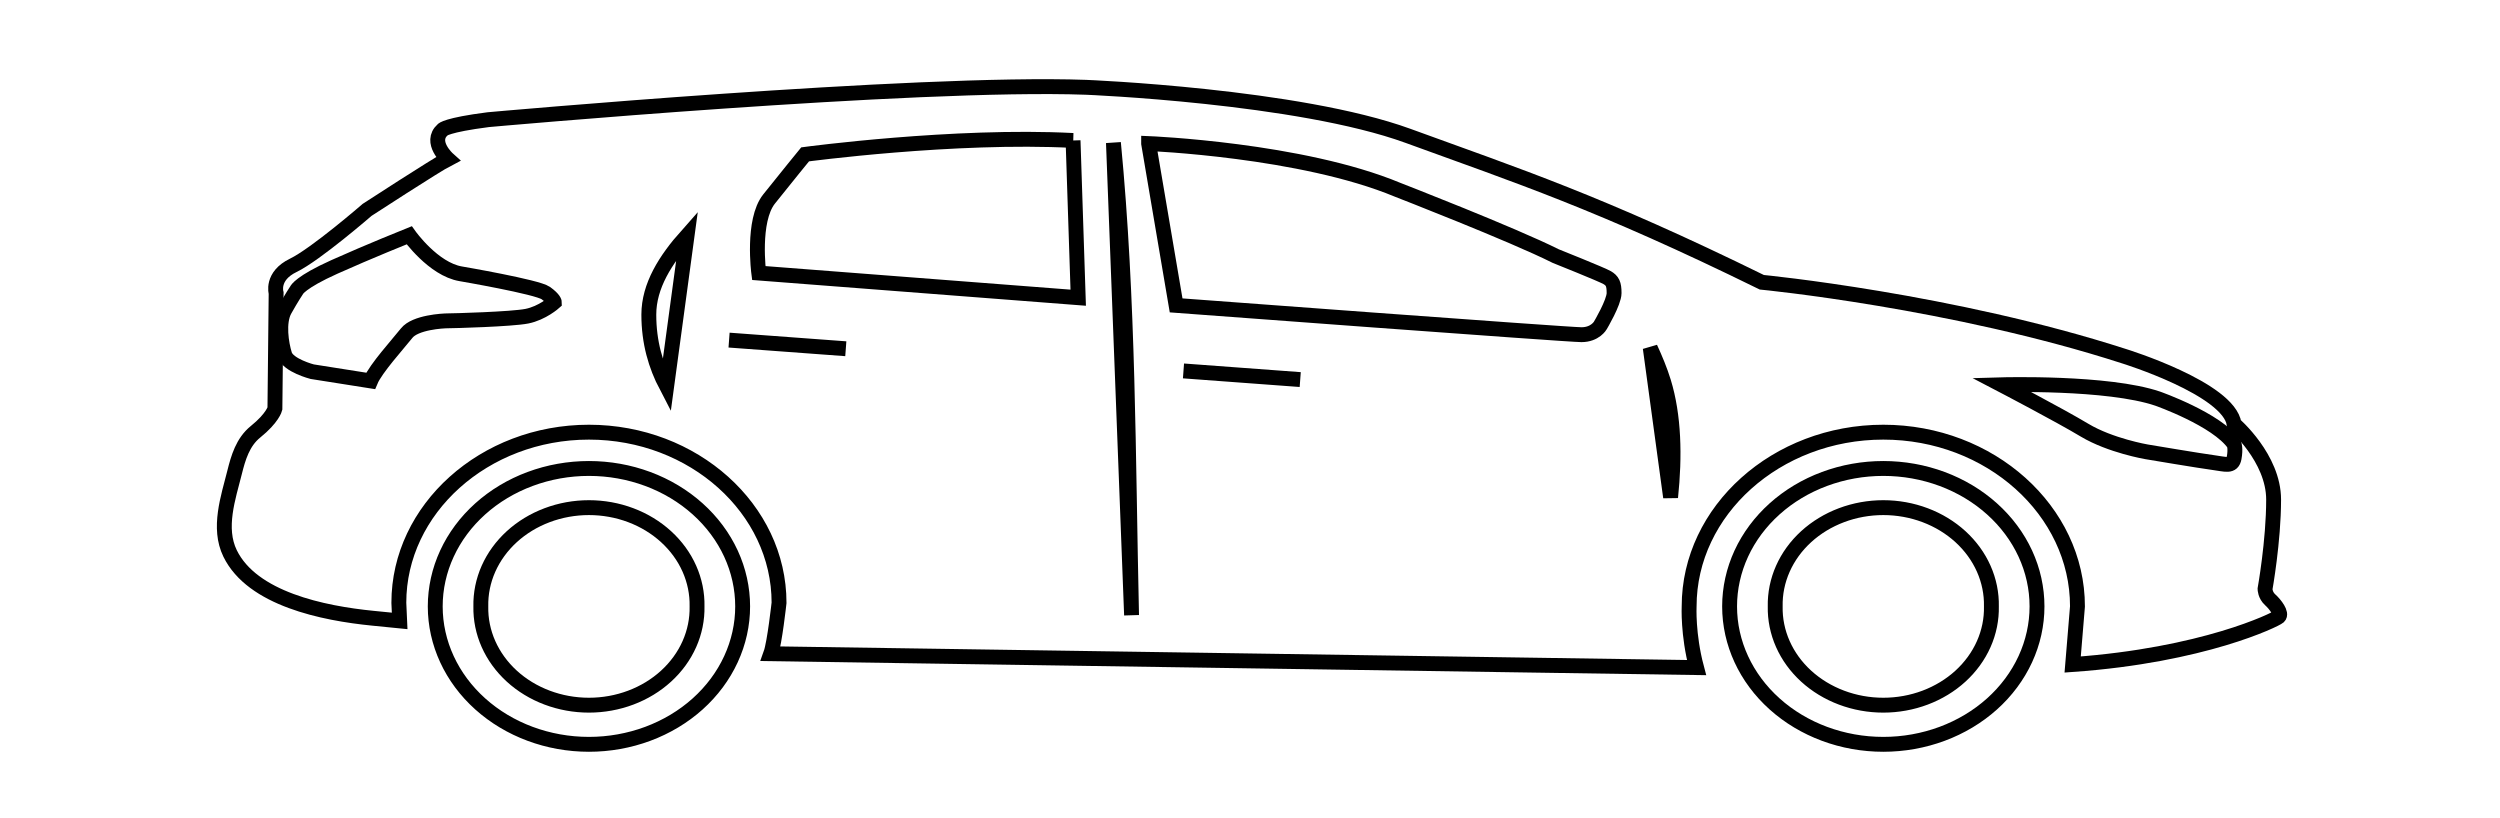 <svg width="168" height="55" viewBox="0 0 168 55" fill="none" xmlns="http://www.w3.org/2000/svg">
<path fill-rule="evenodd" clip-rule="evenodd" d="M139.606 40.751C139.606 34.31 133.734 29.042 126.558 29.042C119.382 29.042 113.51 34.311 113.51 40.751C113.51 40.751 113.416 42.632 114.007 44.862L51.795 43.931C52.056 43.207 52.352 40.506 52.352 40.506C52.352 34.201 46.603 29.042 39.577 29.042C32.55 29.042 26.802 34.201 26.802 40.506L26.857 41.725L25.058 41.546C21.703 41.212 16.951 40.242 15.461 37.189C14.627 35.477 15.338 33.438 15.764 31.744C16.007 30.77 16.312 29.709 17.17 29.016C18.326 28.083 18.474 27.462 18.474 27.462L18.556 19.694C18.556 19.694 18.209 18.555 19.709 17.83C21.21 17.104 24.673 14.101 24.673 14.101C24.673 14.101 29.29 11.098 30.098 10.683C30.098 10.683 28.827 9.544 29.751 8.715C29.751 8.715 29.983 8.404 32.81 8.042C32.81 8.042 61.549 5.453 72.976 5.867C72.976 5.867 87.23 6.437 94.617 9.129C102.003 11.823 107.428 13.584 118.393 18.968C118.393 18.968 131.204 20.211 142.747 23.94C142.747 23.94 149.786 26.116 150.133 28.498C150.133 28.498 152.787 30.777 152.787 33.573C152.787 36.369 152.21 39.579 152.21 39.579C152.21 39.579 152.21 39.994 152.556 40.305C152.903 40.615 153.364 41.237 153.134 41.444C152.903 41.651 148.056 44.033 139.283 44.656L139.606 40.751Z" stroke="black"/>
<path fill-rule="evenodd" clip-rule="evenodd" d="M77.188 9.647C77.188 9.647 87.46 10.062 93.924 12.755C93.924 12.755 101.657 15.758 104.542 17.208C104.542 17.208 107.657 18.451 108.005 18.658C108.351 18.865 108.467 19.072 108.467 19.694C108.467 20.316 107.543 21.869 107.543 21.869C107.543 21.869 107.197 22.491 106.274 22.491C105.351 22.491 79.035 20.522 79.035 20.522L77.188 9.648V9.647ZM87.375 25.507L79.53 24.926L87.375 25.507ZM56.838 23.436L48.993 22.855L56.838 23.436ZM72.109 9.44L72.456 20.005L50.989 18.348C50.989 18.348 50.526 14.826 51.68 13.376C52.835 11.926 54.104 10.373 54.104 10.373C54.104 10.373 64.146 9.025 72.11 9.44H72.109ZM46.173 15.817C44.721 17.449 43.601 19.208 43.601 21.144C43.601 23.001 44.057 24.565 44.797 25.978L46.173 15.817ZM110.896 23.379C111.239 24.125 111.554 24.881 111.795 25.661C112.495 27.939 112.555 30.661 112.264 33.418L110.896 23.379ZM32.312 40.751C32.294 41.616 32.469 42.477 32.826 43.281C33.184 44.086 33.716 44.818 34.392 45.436C35.069 46.054 35.875 46.545 36.766 46.88C37.656 47.215 38.611 47.388 39.577 47.388C40.542 47.388 41.498 47.215 42.388 46.88C43.278 46.545 44.085 46.054 44.761 45.436C45.438 44.818 45.97 44.086 46.327 43.281C46.684 42.477 46.859 41.616 46.841 40.751C46.859 39.885 46.684 39.025 46.327 38.22C45.97 37.415 45.438 36.683 44.761 36.065C44.085 35.447 43.278 34.956 42.388 34.621C41.498 34.286 40.542 34.113 39.577 34.113C38.611 34.113 37.656 34.286 36.766 34.621C35.875 34.956 35.069 35.447 34.392 36.065C33.716 36.683 33.184 37.415 32.826 38.22C32.469 39.025 32.294 39.885 32.312 40.751V40.751Z" stroke="black"/>
<path fill-rule="evenodd" clip-rule="evenodd" d="M29.248 40.751C29.248 43.208 30.336 45.566 32.273 47.304C34.21 49.042 36.837 50.019 39.577 50.019C40.934 50.019 42.277 49.779 43.53 49.313C44.784 48.847 45.922 48.165 46.882 47.304C47.841 46.443 48.601 45.422 49.12 44.297C49.639 43.173 49.906 41.968 49.906 40.751C49.906 39.533 49.639 38.328 49.121 37.204C48.602 36.079 47.841 35.057 46.882 34.197C45.923 33.336 44.784 32.653 43.531 32.187C42.277 31.721 40.934 31.481 39.577 31.481C38.22 31.481 36.877 31.721 35.623 32.187C34.37 32.653 33.231 33.336 32.272 34.197C31.313 35.058 30.552 36.079 30.034 37.204C29.515 38.328 29.248 39.534 29.248 40.751V40.751ZM27.5 15.81C27.5 15.81 29.116 18.09 30.963 18.4C30.963 18.4 36.1 19.28 36.677 19.694C37.253 20.108 37.253 20.316 37.253 20.316C37.253 20.316 36.445 21.041 35.408 21.248C34.368 21.454 30.444 21.559 30.098 21.559C29.752 21.559 27.904 21.662 27.328 22.387C26.751 23.112 25.25 24.769 24.903 25.597L20.979 24.977C20.979 24.977 19.364 24.562 19.132 23.837C18.902 23.111 18.671 21.662 19.132 20.834C19.595 20.005 19.942 19.488 19.942 19.488C19.942 19.488 20.171 18.97 22.48 17.933C24.788 16.897 27.5 15.81 27.5 15.81ZM134.493 25.857C134.493 25.857 141.65 25.649 144.996 26.789C144.996 26.789 148.979 28.186 150.133 29.844C150.133 29.844 150.248 30.154 150.133 30.777C150.018 31.397 149.557 31.191 148.747 31.087C147.941 30.984 144.247 30.362 144.247 30.362C144.247 30.362 141.823 29.948 140.09 28.912C138.361 27.876 134.493 25.857 134.493 25.857V25.857ZM74.823 9.595C75.847 20.219 75.799 30.706 76.041 41.341L74.823 9.595ZM119.294 40.751C119.276 41.616 119.451 42.477 119.808 43.281C120.165 44.086 120.697 44.818 121.373 45.436C122.05 46.054 122.857 46.545 123.747 46.88C124.637 47.215 125.593 47.388 126.558 47.388C127.523 47.388 128.479 47.215 129.369 46.88C130.259 46.545 131.066 46.054 131.743 45.436C132.419 44.818 132.951 44.086 133.308 43.281C133.665 42.477 133.84 41.616 133.822 40.751C133.84 39.885 133.665 39.025 133.308 38.22C132.951 37.415 132.419 36.683 131.743 36.065C131.066 35.447 130.259 34.956 129.369 34.621C128.479 34.286 127.523 34.113 126.558 34.113C125.593 34.113 124.637 34.286 123.747 34.621C122.857 34.956 122.05 35.447 121.373 36.065C120.697 36.683 120.165 37.415 119.808 38.22C119.451 39.025 119.276 39.885 119.294 40.751Z" stroke="black"/>
<path fill-rule="evenodd" clip-rule="evenodd" d="M116.229 40.751C116.229 43.208 117.317 45.566 119.254 47.304C121.191 49.042 123.818 50.019 126.558 50.019C127.915 50.019 129.258 49.779 130.511 49.313C131.765 48.847 132.903 48.165 133.863 47.304C134.822 46.443 135.582 45.422 136.101 44.297C136.62 43.173 136.887 41.968 136.887 40.751C136.887 39.533 136.621 38.328 136.102 37.204C135.583 36.079 134.822 35.057 133.863 34.197C132.904 33.336 131.765 32.653 130.512 32.187C129.258 31.721 127.915 31.481 126.558 31.481C125.201 31.481 123.858 31.721 122.604 32.187C121.351 32.653 120.212 33.336 119.253 34.197C118.294 35.058 117.533 36.079 117.014 37.204C116.496 38.328 116.229 39.534 116.229 40.751V40.751Z" stroke="black"/>
</svg>
